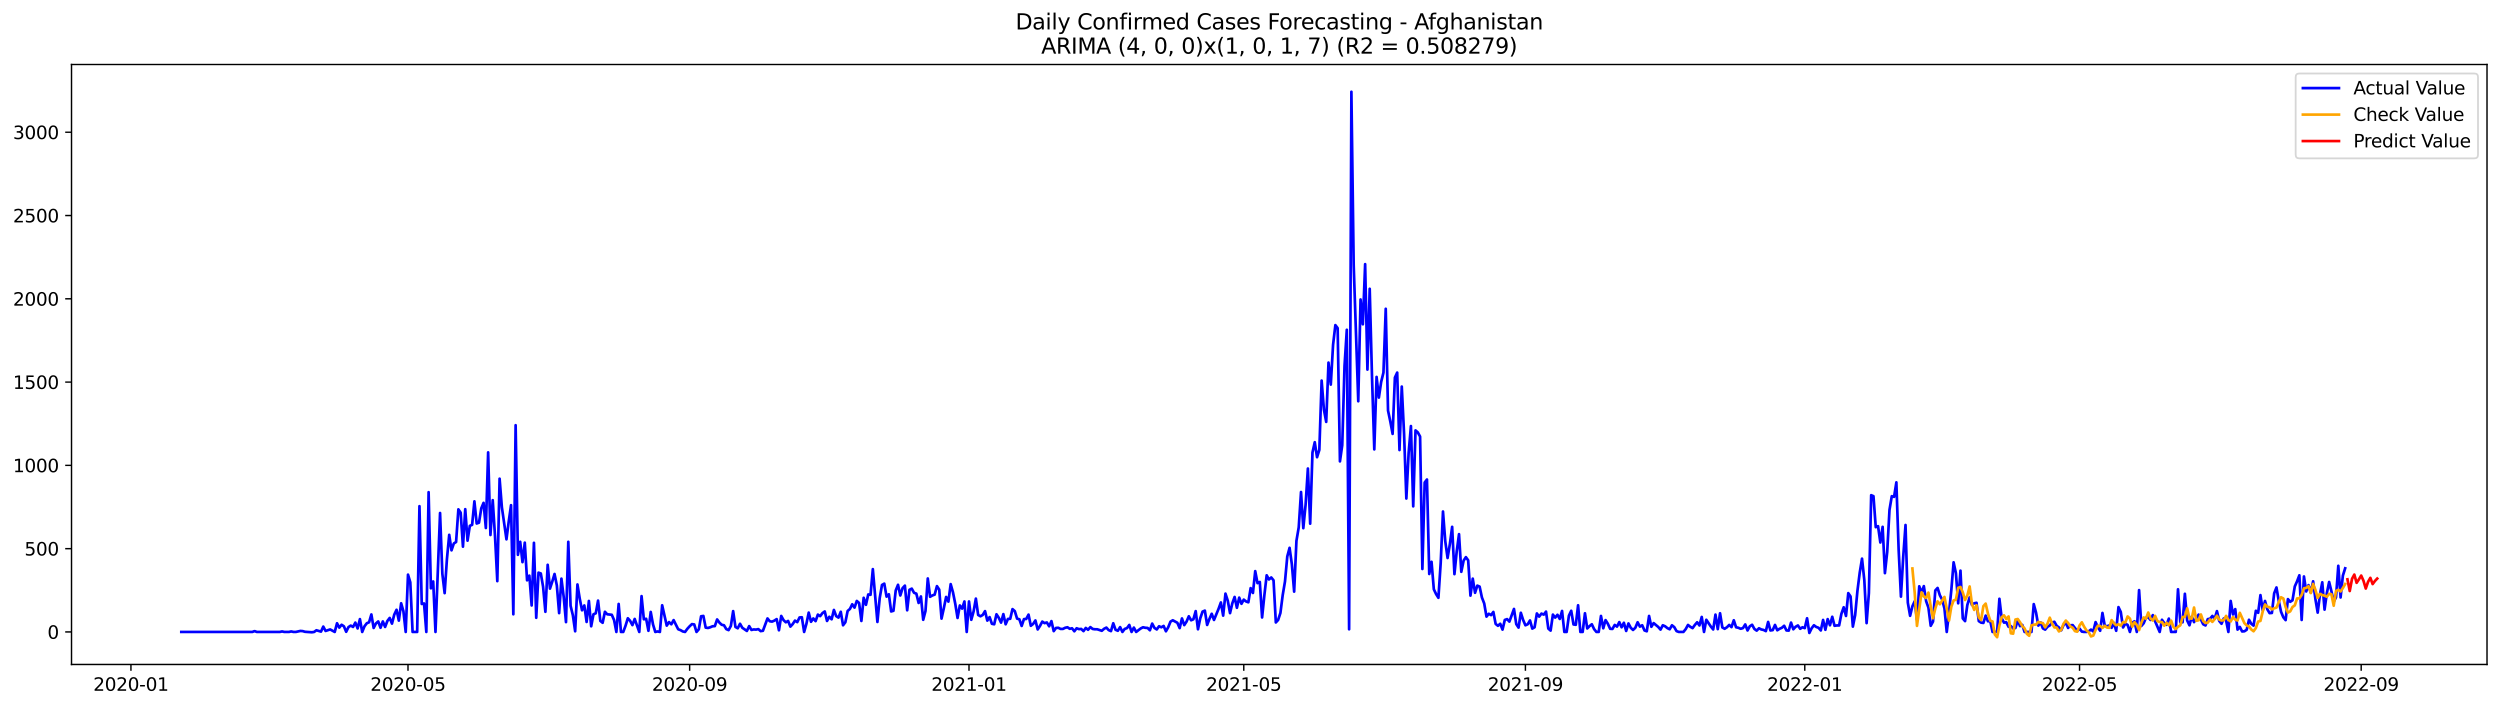 <?xml version="1.0" encoding="utf-8" standalone="no"?>
<!DOCTYPE svg PUBLIC "-//W3C//DTD SVG 1.1//EN"
  "http://www.w3.org/Graphics/SVG/1.1/DTD/svg11.dtd">
<svg xmlns:xlink="http://www.w3.org/1999/xlink" width="1386.05pt" height="392.274pt" viewBox="0 0 1386.05 392.274" xmlns="http://www.w3.org/2000/svg" version="1.1">
 <defs>
  <style type="text/css">*{stroke-linejoin: round; stroke-linecap: butt}</style>
 </defs>
 <g id="figure_1">
  <g id="patch_1">
   <path d="M 0 392.274 
L 1386.05 392.274 
L 1386.05 0 
L 0 0 
z
" style="fill: #ffffff"/>
  </g>
  <g id="axes_1">
   <g id="patch_2">
    <path d="M 39.65 368.396 
L 1378.85 368.396 
L 1378.85 35.755 
L 39.65 35.755 
z
" style="fill: #ffffff"/>
   </g>
   <g id="matplotlib.axis_1">
    <g id="xtick_1">
     <g id="line2d_1">
      <defs>
       <path id="m67841b2938" d="M 0 0 
L 0 3.5 
" style="stroke: #000000; stroke-width: 0.8"/>
      </defs>
      <g>
       <use xlink:href="#m67841b2938" x="72.594" y="368.396" style="stroke: #000000; stroke-width: 0.8"/>
      </g>
     </g>
     <g id="text_1">
      <!-- 2020-01 -->
      <g transform="translate(51.702 382.994)scale(0.1 -0.1)">
       <defs>
        <path id="DejaVuSans-32" d="M 1228 531 
L 3431 531 
L 3431 0 
L 469 0 
L 469 531 
Q 828 903 1448 1529 
Q 2069 2156 2228 2338 
Q 2531 2678 2651 2914 
Q 2772 3150 2772 3378 
Q 2772 3750 2511 3984 
Q 2250 4219 1831 4219 
Q 1534 4219 1204 4116 
Q 875 4013 500 3803 
L 500 4441 
Q 881 4594 1212 4672 
Q 1544 4750 1819 4750 
Q 2544 4750 2975 4387 
Q 3406 4025 3406 3419 
Q 3406 3131 3298 2873 
Q 3191 2616 2906 2266 
Q 2828 2175 2409 1742 
Q 1991 1309 1228 531 
z
" transform="scale(0.016)"/>
        <path id="DejaVuSans-30" d="M 2034 4250 
Q 1547 4250 1301 3770 
Q 1056 3291 1056 2328 
Q 1056 1369 1301 889 
Q 1547 409 2034 409 
Q 2525 409 2770 889 
Q 3016 1369 3016 2328 
Q 3016 3291 2770 3770 
Q 2525 4250 2034 4250 
z
M 2034 4750 
Q 2819 4750 3233 4129 
Q 3647 3509 3647 2328 
Q 3647 1150 3233 529 
Q 2819 -91 2034 -91 
Q 1250 -91 836 529 
Q 422 1150 422 2328 
Q 422 3509 836 4129 
Q 1250 4750 2034 4750 
z
" transform="scale(0.016)"/>
        <path id="DejaVuSans-2d" d="M 313 2009 
L 1997 2009 
L 1997 1497 
L 313 1497 
L 313 2009 
z
" transform="scale(0.016)"/>
        <path id="DejaVuSans-31" d="M 794 531 
L 1825 531 
L 1825 4091 
L 703 3866 
L 703 4441 
L 1819 4666 
L 2450 4666 
L 2450 531 
L 3481 531 
L 3481 0 
L 794 0 
L 794 531 
z
" transform="scale(0.016)"/>
       </defs>
       <use xlink:href="#DejaVuSans-32"/>
       <use xlink:href="#DejaVuSans-30" x="63.623"/>
       <use xlink:href="#DejaVuSans-32" x="127.246"/>
       <use xlink:href="#DejaVuSans-30" x="190.869"/>
       <use xlink:href="#DejaVuSans-2d" x="254.492"/>
       <use xlink:href="#DejaVuSans-30" x="290.576"/>
       <use xlink:href="#DejaVuSans-31" x="354.199"/>
      </g>
     </g>
    </g>
    <g id="xtick_2">
     <g id="line2d_2">
      <g>
       <use xlink:href="#m67841b2938" x="226.204" y="368.396" style="stroke: #000000; stroke-width: 0.8"/>
      </g>
     </g>
     <g id="text_2">
      <!-- 2020-05 -->
      <g transform="translate(205.312 382.994)scale(0.1 -0.1)">
       <defs>
        <path id="DejaVuSans-35" d="M 691 4666 
L 3169 4666 
L 3169 4134 
L 1269 4134 
L 1269 2991 
Q 1406 3038 1543 3061 
Q 1681 3084 1819 3084 
Q 2600 3084 3056 2656 
Q 3513 2228 3513 1497 
Q 3513 744 3044 326 
Q 2575 -91 1722 -91 
Q 1428 -91 1123 -41 
Q 819 9 494 109 
L 494 744 
Q 775 591 1075 516 
Q 1375 441 1709 441 
Q 2250 441 2565 725 
Q 2881 1009 2881 1497 
Q 2881 1984 2565 2268 
Q 2250 2553 1709 2553 
Q 1456 2553 1204 2497 
Q 953 2441 691 2322 
L 691 4666 
z
" transform="scale(0.016)"/>
       </defs>
       <use xlink:href="#DejaVuSans-32"/>
       <use xlink:href="#DejaVuSans-30" x="63.623"/>
       <use xlink:href="#DejaVuSans-32" x="127.246"/>
       <use xlink:href="#DejaVuSans-30" x="190.869"/>
       <use xlink:href="#DejaVuSans-2d" x="254.492"/>
       <use xlink:href="#DejaVuSans-30" x="290.576"/>
       <use xlink:href="#DejaVuSans-35" x="354.199"/>
      </g>
     </g>
    </g>
    <g id="xtick_3">
     <g id="line2d_3">
      <g>
       <use xlink:href="#m67841b2938" x="382.353" y="368.396" style="stroke: #000000; stroke-width: 0.8"/>
      </g>
     </g>
     <g id="text_3">
      <!-- 2020-09 -->
      <g transform="translate(361.461 382.994)scale(0.1 -0.1)">
       <defs>
        <path id="DejaVuSans-39" d="M 703 97 
L 703 672 
Q 941 559 1184 500 
Q 1428 441 1663 441 
Q 2288 441 2617 861 
Q 2947 1281 2994 2138 
Q 2813 1869 2534 1725 
Q 2256 1581 1919 1581 
Q 1219 1581 811 2004 
Q 403 2428 403 3163 
Q 403 3881 828 4315 
Q 1253 4750 1959 4750 
Q 2769 4750 3195 4129 
Q 3622 3509 3622 2328 
Q 3622 1225 3098 567 
Q 2575 -91 1691 -91 
Q 1453 -91 1209 -44 
Q 966 3 703 97 
z
M 1959 2075 
Q 2384 2075 2632 2365 
Q 2881 2656 2881 3163 
Q 2881 3666 2632 3958 
Q 2384 4250 1959 4250 
Q 1534 4250 1286 3958 
Q 1038 3666 1038 3163 
Q 1038 2656 1286 2365 
Q 1534 2075 1959 2075 
z
" transform="scale(0.016)"/>
       </defs>
       <use xlink:href="#DejaVuSans-32"/>
       <use xlink:href="#DejaVuSans-30" x="63.623"/>
       <use xlink:href="#DejaVuSans-32" x="127.246"/>
       <use xlink:href="#DejaVuSans-30" x="190.869"/>
       <use xlink:href="#DejaVuSans-2d" x="254.492"/>
       <use xlink:href="#DejaVuSans-30" x="290.576"/>
       <use xlink:href="#DejaVuSans-39" x="354.199"/>
      </g>
     </g>
    </g>
    <g id="xtick_4">
     <g id="line2d_4">
      <g>
       <use xlink:href="#m67841b2938" x="537.232" y="368.396" style="stroke: #000000; stroke-width: 0.8"/>
      </g>
     </g>
     <g id="text_4">
      <!-- 2021-01 -->
      <g transform="translate(516.341 382.994)scale(0.1 -0.1)">
       <use xlink:href="#DejaVuSans-32"/>
       <use xlink:href="#DejaVuSans-30" x="63.623"/>
       <use xlink:href="#DejaVuSans-32" x="127.246"/>
       <use xlink:href="#DejaVuSans-31" x="190.869"/>
       <use xlink:href="#DejaVuSans-2d" x="254.492"/>
       <use xlink:href="#DejaVuSans-30" x="290.576"/>
       <use xlink:href="#DejaVuSans-31" x="354.199"/>
      </g>
     </g>
    </g>
    <g id="xtick_5">
     <g id="line2d_5">
      <g>
       <use xlink:href="#m67841b2938" x="689.573" y="368.396" style="stroke: #000000; stroke-width: 0.8"/>
      </g>
     </g>
     <g id="text_5">
      <!-- 2021-05 -->
      <g transform="translate(668.681 382.994)scale(0.1 -0.1)">
       <use xlink:href="#DejaVuSans-32"/>
       <use xlink:href="#DejaVuSans-30" x="63.623"/>
       <use xlink:href="#DejaVuSans-32" x="127.246"/>
       <use xlink:href="#DejaVuSans-31" x="190.869"/>
       <use xlink:href="#DejaVuSans-2d" x="254.492"/>
       <use xlink:href="#DejaVuSans-30" x="290.576"/>
       <use xlink:href="#DejaVuSans-35" x="354.199"/>
      </g>
     </g>
    </g>
    <g id="xtick_6">
     <g id="line2d_6">
      <g>
       <use xlink:href="#m67841b2938" x="845.722" y="368.396" style="stroke: #000000; stroke-width: 0.8"/>
      </g>
     </g>
     <g id="text_6">
      <!-- 2021-09 -->
      <g transform="translate(824.83 382.994)scale(0.1 -0.1)">
       <use xlink:href="#DejaVuSans-32"/>
       <use xlink:href="#DejaVuSans-30" x="63.623"/>
       <use xlink:href="#DejaVuSans-32" x="127.246"/>
       <use xlink:href="#DejaVuSans-31" x="190.869"/>
       <use xlink:href="#DejaVuSans-2d" x="254.492"/>
       <use xlink:href="#DejaVuSans-30" x="290.576"/>
       <use xlink:href="#DejaVuSans-39" x="354.199"/>
      </g>
     </g>
    </g>
    <g id="xtick_7">
     <g id="line2d_7">
      <g>
       <use xlink:href="#m67841b2938" x="1000.601" y="368.396" style="stroke: #000000; stroke-width: 0.8"/>
      </g>
     </g>
     <g id="text_7">
      <!-- 2022-01 -->
      <g transform="translate(979.71 382.994)scale(0.1 -0.1)">
       <use xlink:href="#DejaVuSans-32"/>
       <use xlink:href="#DejaVuSans-30" x="63.623"/>
       <use xlink:href="#DejaVuSans-32" x="127.246"/>
       <use xlink:href="#DejaVuSans-32" x="190.869"/>
       <use xlink:href="#DejaVuSans-2d" x="254.492"/>
       <use xlink:href="#DejaVuSans-30" x="290.576"/>
       <use xlink:href="#DejaVuSans-31" x="354.199"/>
      </g>
     </g>
    </g>
    <g id="xtick_8">
     <g id="line2d_8">
      <g>
       <use xlink:href="#m67841b2938" x="1152.942" y="368.396" style="stroke: #000000; stroke-width: 0.8"/>
      </g>
     </g>
     <g id="text_8">
      <!-- 2022-05 -->
      <g transform="translate(1132.05 382.994)scale(0.1 -0.1)">
       <use xlink:href="#DejaVuSans-32"/>
       <use xlink:href="#DejaVuSans-30" x="63.623"/>
       <use xlink:href="#DejaVuSans-32" x="127.246"/>
       <use xlink:href="#DejaVuSans-32" x="190.869"/>
       <use xlink:href="#DejaVuSans-2d" x="254.492"/>
       <use xlink:href="#DejaVuSans-30" x="290.576"/>
       <use xlink:href="#DejaVuSans-35" x="354.199"/>
      </g>
     </g>
    </g>
    <g id="xtick_9">
     <g id="line2d_9">
      <g>
       <use xlink:href="#m67841b2938" x="1309.091" y="368.396" style="stroke: #000000; stroke-width: 0.8"/>
      </g>
     </g>
     <g id="text_9">
      <!-- 2022-09 -->
      <g transform="translate(1288.199 382.994)scale(0.1 -0.1)">
       <use xlink:href="#DejaVuSans-32"/>
       <use xlink:href="#DejaVuSans-30" x="63.623"/>
       <use xlink:href="#DejaVuSans-32" x="127.246"/>
       <use xlink:href="#DejaVuSans-32" x="190.869"/>
       <use xlink:href="#DejaVuSans-2d" x="254.492"/>
       <use xlink:href="#DejaVuSans-30" x="290.576"/>
       <use xlink:href="#DejaVuSans-39" x="354.199"/>
      </g>
     </g>
    </g>
   </g>
   <g id="matplotlib.axis_2">
    <g id="ytick_1">
     <g id="line2d_10">
      <defs>
       <path id="mfcda3df8bf" d="M 0 0 
L -3.5 0 
" style="stroke: #000000; stroke-width: 0.8"/>
      </defs>
      <g>
       <use xlink:href="#mfcda3df8bf" x="39.65" y="350.36" style="stroke: #000000; stroke-width: 0.8"/>
      </g>
     </g>
     <g id="text_10">
      <!-- 0 -->
      <g transform="translate(26.288 354.16)scale(0.1 -0.1)">
       <use xlink:href="#DejaVuSans-30"/>
      </g>
     </g>
    </g>
    <g id="ytick_2">
     <g id="line2d_11">
      <g>
       <use xlink:href="#mfcda3df8bf" x="39.65" y="304.186" style="stroke: #000000; stroke-width: 0.8"/>
      </g>
     </g>
     <g id="text_11">
      <!-- 500 -->
      <g transform="translate(13.562 307.986)scale(0.1 -0.1)">
       <use xlink:href="#DejaVuSans-35"/>
       <use xlink:href="#DejaVuSans-30" x="63.623"/>
       <use xlink:href="#DejaVuSans-30" x="127.246"/>
      </g>
     </g>
    </g>
    <g id="ytick_3">
     <g id="line2d_12">
      <g>
       <use xlink:href="#mfcda3df8bf" x="39.65" y="258.012" style="stroke: #000000; stroke-width: 0.8"/>
      </g>
     </g>
     <g id="text_12">
      <!-- 1000 -->
      <g transform="translate(7.2 261.812)scale(0.1 -0.1)">
       <use xlink:href="#DejaVuSans-31"/>
       <use xlink:href="#DejaVuSans-30" x="63.623"/>
       <use xlink:href="#DejaVuSans-30" x="127.246"/>
       <use xlink:href="#DejaVuSans-30" x="190.869"/>
      </g>
     </g>
    </g>
    <g id="ytick_4">
     <g id="line2d_13">
      <g>
       <use xlink:href="#mfcda3df8bf" x="39.65" y="211.838" style="stroke: #000000; stroke-width: 0.8"/>
      </g>
     </g>
     <g id="text_13">
      <!-- 1500 -->
      <g transform="translate(7.2 215.637)scale(0.1 -0.1)">
       <use xlink:href="#DejaVuSans-31"/>
       <use xlink:href="#DejaVuSans-35" x="63.623"/>
       <use xlink:href="#DejaVuSans-30" x="127.246"/>
       <use xlink:href="#DejaVuSans-30" x="190.869"/>
      </g>
     </g>
    </g>
    <g id="ytick_5">
     <g id="line2d_14">
      <g>
       <use xlink:href="#mfcda3df8bf" x="39.65" y="165.664" style="stroke: #000000; stroke-width: 0.8"/>
      </g>
     </g>
     <g id="text_14">
      <!-- 2000 -->
      <g transform="translate(7.2 169.463)scale(0.1 -0.1)">
       <use xlink:href="#DejaVuSans-32"/>
       <use xlink:href="#DejaVuSans-30" x="63.623"/>
       <use xlink:href="#DejaVuSans-30" x="127.246"/>
       <use xlink:href="#DejaVuSans-30" x="190.869"/>
      </g>
     </g>
    </g>
    <g id="ytick_6">
     <g id="line2d_15">
      <g>
       <use xlink:href="#mfcda3df8bf" x="39.65" y="119.49" style="stroke: #000000; stroke-width: 0.8"/>
      </g>
     </g>
     <g id="text_15">
      <!-- 2500 -->
      <g transform="translate(7.2 123.289)scale(0.1 -0.1)">
       <use xlink:href="#DejaVuSans-32"/>
       <use xlink:href="#DejaVuSans-35" x="63.623"/>
       <use xlink:href="#DejaVuSans-30" x="127.246"/>
       <use xlink:href="#DejaVuSans-30" x="190.869"/>
      </g>
     </g>
    </g>
    <g id="ytick_7">
     <g id="line2d_16">
      <g>
       <use xlink:href="#mfcda3df8bf" x="39.65" y="73.316" style="stroke: #000000; stroke-width: 0.8"/>
      </g>
     </g>
     <g id="text_16">
      <!-- 3000 -->
      <g transform="translate(7.2 77.115)scale(0.1 -0.1)">
       <defs>
        <path id="DejaVuSans-33" d="M 2597 2516 
Q 3050 2419 3304 2112 
Q 3559 1806 3559 1356 
Q 3559 666 3084 287 
Q 2609 -91 1734 -91 
Q 1441 -91 1130 -33 
Q 819 25 488 141 
L 488 750 
Q 750 597 1062 519 
Q 1375 441 1716 441 
Q 2309 441 2620 675 
Q 2931 909 2931 1356 
Q 2931 1769 2642 2001 
Q 2353 2234 1838 2234 
L 1294 2234 
L 1294 2753 
L 1863 2753 
Q 2328 2753 2575 2939 
Q 2822 3125 2822 3475 
Q 2822 3834 2567 4026 
Q 2313 4219 1838 4219 
Q 1578 4219 1281 4162 
Q 984 4106 628 3988 
L 628 4550 
Q 988 4650 1302 4700 
Q 1616 4750 1894 4750 
Q 2613 4750 3031 4423 
Q 3450 4097 3450 3541 
Q 3450 3153 3228 2886 
Q 3006 2619 2597 2516 
z
" transform="scale(0.016)"/>
       </defs>
       <use xlink:href="#DejaVuSans-33"/>
       <use xlink:href="#DejaVuSans-30" x="63.623"/>
       <use xlink:href="#DejaVuSans-30" x="127.246"/>
       <use xlink:href="#DejaVuSans-30" x="190.869"/>
      </g>
     </g>
    </g>
   </g>
   <g id="line2d_17">
    <path d="M 100.523 350.36 
L 139.877 350.36 
L 141.147 349.899 
L 142.416 350.36 
L 155.111 350.36 
L 156.381 350.083 
L 157.65 350.36 
L 160.189 350.36 
L 161.459 350.083 
L 162.728 350.36 
L 163.998 350.36 
L 166.537 349.806 
L 167.806 349.899 
L 169.076 350.268 
L 172.884 350.545 
L 174.154 350.36 
L 175.423 349.437 
L 177.962 350.176 
L 179.232 347.405 
L 180.501 349.806 
L 183.041 348.975 
L 185.58 350.36 
L 186.849 345.558 
L 188.119 347.959 
L 189.388 346.389 
L 190.658 347.221 
L 191.927 350.268 
L 193.197 347.682 
L 194.466 346.851 
L 195.736 347.59 
L 197.005 345.189 
L 198.275 348.421 
L 199.544 343.25 
L 200.814 350.36 
L 202.083 347.221 
L 203.353 345.558 
L 204.622 345.004 
L 205.892 340.664 
L 207.161 348.144 
L 208.431 345.651 
L 209.7 344.542 
L 210.97 348.052 
L 212.239 344.542 
L 213.509 347.59 
L 214.778 344.265 
L 216.048 342.603 
L 217.317 345.743 
L 218.587 340.756 
L 219.856 338.078 
L 221.126 344.081 
L 222.395 334.477 
L 223.665 338.909 
L 224.934 350.36 
L 226.204 318.593 
L 227.473 322.841 
L 228.743 350.36 
L 231.282 350.36 
L 232.551 280.638 
L 233.821 334.846 
L 235.09 334.569 
L 236.36 350.36 
L 237.629 272.88 
L 238.899 326.165 
L 240.168 322.379 
L 241.438 350.36 
L 243.977 284.424 
L 245.246 318.131 
L 246.516 328.843 
L 247.785 310.004 
L 249.055 296.521 
L 250.324 305.11 
L 251.594 301.324 
L 252.863 300.492 
L 254.133 282.392 
L 255.402 284.239 
L 256.672 303.078 
L 257.941 282.3 
L 259.211 299.754 
L 260.48 291.535 
L 261.75 290.981 
L 263.019 277.959 
L 264.289 290.242 
L 265.558 289.78 
L 266.828 281.838 
L 268.097 278.791 
L 269.367 292.735 
L 270.636 250.809 
L 271.906 296.614 
L 273.175 277.313 
L 274.445 297.26 
L 275.714 322.194 
L 276.984 265.4 
L 278.253 281.284 
L 280.792 299.015 
L 282.062 289.041 
L 283.331 280.083 
L 284.601 340.571 
L 285.87 235.756 
L 287.14 307.603 
L 288.409 300.4 
L 289.679 311.667 
L 290.948 300.862 
L 292.218 321.732 
L 293.487 319.147 
L 294.757 335.677 
L 296.026 300.954 
L 297.296 342.511 
L 298.565 317.484 
L 299.835 317.946 
L 301.104 325.334 
L 302.374 339.186 
L 303.643 313.144 
L 304.913 326.35 
L 306.182 322.471 
L 307.452 318.223 
L 308.721 324.595 
L 309.991 339.925 
L 311.26 320.809 
L 312.53 330.967 
L 313.799 344.912 
L 315.069 300.4 
L 316.338 335.862 
L 317.608 341.126 
L 318.877 349.991 
L 320.147 324.041 
L 321.416 331.891 
L 322.686 338.355 
L 323.955 335.677 
L 325.225 344.82 
L 326.494 333.184 
L 327.764 347.221 
L 329.033 340.571 
L 330.303 340.017 
L 331.572 332.999 
L 332.842 344.265 
L 334.112 345.281 
L 335.381 339.186 
L 336.651 340.571 
L 339.19 340.849 
L 340.459 343.804 
L 341.729 350.36 
L 342.998 334.846 
L 344.268 350.36 
L 345.537 350.36 
L 346.807 346.944 
L 348.076 342.788 
L 349.346 344.173 
L 350.615 346.574 
L 351.885 343.157 
L 354.424 350.36 
L 355.693 330.506 
L 356.963 343.342 
L 358.232 343.065 
L 359.502 349.714 
L 360.771 339.279 
L 362.041 346.205 
L 363.31 350.36 
L 364.58 350.083 
L 365.849 350.36 
L 367.119 335.585 
L 369.658 346.851 
L 370.927 344.912 
L 372.197 346.112 
L 373.466 343.804 
L 376.005 348.883 
L 377.275 349.345 
L 378.544 350.083 
L 379.814 350.36 
L 381.083 348.606 
L 382.353 347.221 
L 383.622 346.02 
L 384.892 346.205 
L 386.161 350.36 
L 387.431 348.883 
L 388.7 341.68 
L 389.97 341.495 
L 391.239 347.959 
L 392.509 348.144 
L 393.778 347.775 
L 395.048 347.221 
L 396.317 347.128 
L 397.587 343.434 
L 398.856 345.189 
L 400.126 346.389 
L 401.395 346.666 
L 402.665 348.79 
L 403.934 349.345 
L 405.204 347.036 
L 406.473 338.817 
L 407.743 347.59 
L 409.012 348.329 
L 410.282 345.835 
L 411.551 348.052 
L 414.09 349.806 
L 415.36 347.128 
L 416.629 349.252 
L 417.899 348.975 
L 419.168 349.068 
L 420.438 348.79 
L 421.707 349.899 
L 422.977 349.714 
L 425.516 342.88 
L 426.785 344.45 
L 428.055 344.635 
L 429.324 344.081 
L 430.594 343.25 
L 431.863 349.437 
L 433.133 341.495 
L 434.402 343.804 
L 435.672 345.004 
L 436.941 344.265 
L 438.211 347.405 
L 439.48 346.02 
L 440.75 344.081 
L 442.019 344.912 
L 443.289 342.326 
L 444.558 342.234 
L 445.828 350.36 
L 447.097 345.835 
L 448.367 339.648 
L 449.636 344.727 
L 450.906 342.88 
L 452.175 344.358 
L 453.445 340.756 
L 454.714 341.587 
L 455.984 339.925 
L 457.253 339.002 
L 458.523 344.265 
L 459.792 341.957 
L 461.062 343.342 
L 462.331 338.17 
L 463.601 341.587 
L 464.87 342.418 
L 466.14 339.186 
L 467.409 346.666 
L 468.679 345.004 
L 469.948 338.725 
L 471.218 337.616 
L 472.487 335.031 
L 473.757 336.878 
L 475.026 333.184 
L 476.296 334.292 
L 477.565 344.265 
L 478.835 331.429 
L 480.104 335.308 
L 481.374 329.582 
L 482.643 329.767 
L 483.913 315.545 
L 486.452 344.82 
L 487.722 331.614 
L 488.991 324.318 
L 490.261 323.579 
L 491.53 330.783 
L 492.8 329.49 
L 494.069 339.002 
L 495.339 338.632 
L 496.608 327.366 
L 497.878 324.226 
L 499.147 330.136 
L 500.417 326.073 
L 501.686 324.688 
L 502.956 338.355 
L 504.225 326.996 
L 505.495 326.35 
L 506.764 328.659 
L 508.034 329.12 
L 509.303 334.292 
L 510.573 330.69 
L 511.842 343.619 
L 513.112 338.725 
L 514.381 320.717 
L 515.651 330.875 
L 516.92 330.136 
L 518.19 329.674 
L 519.459 324.965 
L 520.729 326.904 
L 521.998 342.973 
L 523.268 337.247 
L 524.537 330.967 
L 525.807 333.553 
L 527.076 323.856 
L 528.346 328.382 
L 529.615 334.754 
L 530.885 342.603 
L 532.154 335.677 
L 533.424 337.432 
L 534.693 333.461 
L 535.963 350.36 
L 537.232 333.461 
L 538.502 343.619 
L 539.771 339.002 
L 541.041 331.891 
L 542.31 340.941 
L 543.58 341.68 
L 544.849 340.941 
L 546.119 338.817 
L 547.388 344.081 
L 548.658 342.141 
L 549.927 345.835 
L 551.197 346.112 
L 552.466 340.571 
L 553.736 342.511 
L 555.005 345.189 
L 556.275 340.479 
L 557.544 346.112 
L 558.814 343.157 
L 560.083 343.065 
L 561.353 337.709 
L 562.622 338.817 
L 563.892 342.973 
L 565.161 343.342 
L 566.431 347.036 
L 567.7 343.25 
L 568.97 343.157 
L 570.239 340.756 
L 571.509 346.944 
L 572.778 345.928 
L 574.048 343.988 
L 575.317 348.975 
L 576.587 347.036 
L 577.856 344.635 
L 579.126 345.466 
L 580.395 345.097 
L 581.665 347.221 
L 582.934 344.358 
L 584.204 349.899 
L 585.473 348.144 
L 586.743 348.052 
L 588.012 348.698 
L 589.282 348.698 
L 590.551 348.052 
L 591.821 347.775 
L 593.09 348.606 
L 594.36 348.329 
L 595.629 349.991 
L 596.899 348.329 
L 598.168 348.79 
L 599.438 348.698 
L 600.707 349.899 
L 601.977 348.144 
L 603.246 349.16 
L 604.516 347.682 
L 605.785 348.698 
L 607.055 348.883 
L 608.324 348.883 
L 610.863 349.714 
L 612.133 348.606 
L 613.402 347.959 
L 614.672 349.345 
L 615.941 349.899 
L 617.211 345.558 
L 618.48 349.16 
L 619.75 349.714 
L 621.019 347.682 
L 622.289 350.36 
L 623.558 348.698 
L 624.828 348.236 
L 626.097 346.482 
L 627.367 350.36 
L 628.636 347.959 
L 629.906 350.36 
L 632.445 348.421 
L 633.714 347.775 
L 634.984 348.052 
L 636.254 348.144 
L 637.523 349.437 
L 638.793 345.743 
L 640.062 348.144 
L 641.332 348.975 
L 642.601 347.221 
L 643.871 347.775 
L 645.14 347.036 
L 646.41 349.991 
L 647.679 347.775 
L 648.949 344.635 
L 650.218 343.896 
L 652.757 345.281 
L 654.027 348.236 
L 655.296 342.88 
L 656.566 346.574 
L 657.835 344.635 
L 659.105 341.68 
L 660.374 343.896 
L 661.644 343.342 
L 662.913 338.817 
L 664.183 348.883 
L 665.452 342.788 
L 666.722 339.094 
L 667.991 338.54 
L 669.261 346.482 
L 670.53 343.157 
L 671.8 340.294 
L 673.069 343.711 
L 675.608 337.524 
L 676.878 334.015 
L 678.147 341.31 
L 679.417 329.12 
L 680.686 332.999 
L 681.956 339.925 
L 683.225 334.477 
L 684.495 330.967 
L 685.764 336.97 
L 687.034 331.337 
L 688.303 334.754 
L 689.573 332.445 
L 690.842 333.461 
L 692.112 333.922 
L 693.381 326.073 
L 694.651 328.751 
L 695.92 316.653 
L 697.19 323.302 
L 698.459 322.656 
L 699.729 342.326 
L 700.998 329.951 
L 702.268 318.962 
L 703.537 321.271 
L 704.807 320.163 
L 706.076 321.732 
L 707.346 345.097 
L 708.615 343.711 
L 709.885 339.833 
L 711.154 329.951 
L 712.424 322.379 
L 713.693 308.527 
L 714.963 303.725 
L 716.232 312.867 
L 717.502 328.012 
L 718.771 299.846 
L 720.041 292.366 
L 721.31 272.788 
L 722.58 292.828 
L 723.849 279.806 
L 725.119 259.767 
L 726.388 290.334 
L 727.658 250.901 
L 728.927 245.176 
L 730.197 253.487 
L 731.466 249.424 
L 732.736 211.007 
L 734.005 227.076 
L 735.275 233.909 
L 736.544 201.034 
L 737.814 213.223 
L 739.083 191.152 
L 740.353 180.255 
L 741.622 181.917 
L 742.892 255.796 
L 744.161 246.838 
L 745.431 202.88 
L 746.7 182.841 
L 747.97 348.883 
L 749.239 50.876 
L 750.509 146.918 
L 753.048 222.458 
L 754.317 166.034 
L 755.587 179.793 
L 756.856 146.456 
L 758.126 204.912 
L 759.395 160.123 
L 760.665 208.883 
L 761.934 249.147 
L 763.204 208.975 
L 764.473 220.427 
L 765.743 211.746 
L 767.012 206.574 
L 768.282 171.205 
L 769.551 227.63 
L 770.821 233.725 
L 772.09 240.558 
L 773.36 209.345 
L 774.629 206.574 
L 775.899 249.516 
L 777.168 214.332 
L 778.438 240.374 
L 779.707 276.39 
L 780.977 251.086 
L 782.246 236.218 
L 783.516 280.73 
L 784.786 238.619 
L 786.055 239.727 
L 787.325 242.036 
L 788.594 315.453 
L 789.864 267.524 
L 791.133 265.862 
L 792.403 318.223 
L 793.672 311.482 
L 794.942 326.719 
L 796.211 329.397 
L 797.481 331.429 
L 798.75 312.128 
L 800.02 283.593 
L 801.289 300.123 
L 802.559 309.358 
L 803.828 301.693 
L 805.098 292.089 
L 806.367 318.316 
L 807.637 305.664 
L 808.906 296.152 
L 810.176 317.023 
L 811.445 310.835 
L 812.715 308.896 
L 813.984 310.651 
L 815.254 330.229 
L 816.523 320.809 
L 817.793 328.659 
L 819.062 324.688 
L 820.332 325.242 
L 821.601 331.244 
L 822.871 334.569 
L 824.14 341.864 
L 825.41 340.294 
L 826.679 341.033 
L 827.949 339.279 
L 829.218 345.928 
L 830.488 346.944 
L 831.757 345.835 
L 833.027 349.068 
L 834.296 343.711 
L 835.566 343.25 
L 836.835 344.635 
L 839.374 337.616 
L 840.644 346.02 
L 841.913 347.959 
L 843.183 339.74 
L 844.452 343.711 
L 845.722 346.666 
L 846.991 346.112 
L 848.261 343.988 
L 849.53 348.513 
L 850.8 347.775 
L 852.069 340.11 
L 853.339 341.864 
L 854.608 340.202 
L 855.878 340.756 
L 857.147 339.094 
L 858.417 348.513 
L 859.686 349.622 
L 860.956 340.756 
L 862.225 342.418 
L 863.495 340.849 
L 864.764 343.157 
L 866.034 338.725 
L 867.303 350.36 
L 868.573 350.36 
L 869.842 341.31 
L 871.112 338.632 
L 872.381 346.205 
L 873.651 346.389 
L 874.92 335.585 
L 876.19 350.36 
L 877.459 350.36 
L 878.729 340.017 
L 879.998 348.421 
L 881.268 347.128 
L 882.537 346.112 
L 883.807 348.79 
L 885.076 350.36 
L 886.346 350.36 
L 887.615 341.495 
L 888.885 348.329 
L 890.154 343.804 
L 891.424 345.835 
L 892.693 348.606 
L 893.963 348.698 
L 895.232 346.482 
L 896.502 347.405 
L 897.771 344.912 
L 899.041 347.775 
L 900.31 345.281 
L 901.58 349.806 
L 902.849 345.651 
L 904.119 348.052 
L 905.388 349.252 
L 906.658 348.052 
L 907.927 345.004 
L 909.197 347.405 
L 910.466 346.666 
L 911.736 349.529 
L 913.005 349.991 
L 914.275 341.495 
L 915.544 347.498 
L 916.814 345.466 
L 919.353 347.59 
L 920.622 349.068 
L 921.892 346.666 
L 923.161 347.221 
L 924.431 348.236 
L 925.7 348.883 
L 926.97 346.666 
L 928.239 347.682 
L 929.509 349.899 
L 930.778 350.36 
L 933.317 350.36 
L 934.587 348.79 
L 935.857 346.482 
L 937.126 347.498 
L 938.396 348.236 
L 939.665 346.482 
L 940.935 345.004 
L 942.204 346.759 
L 943.474 342.049 
L 944.743 350.36 
L 946.013 343.619 
L 948.552 347.405 
L 949.821 348.975 
L 951.091 340.756 
L 952.36 348.79 
L 953.63 340.017 
L 954.899 347.867 
L 956.169 348.606 
L 957.438 347.775 
L 958.708 346.482 
L 959.977 347.682 
L 961.247 343.896 
L 962.516 347.775 
L 963.786 348.052 
L 965.055 348.606 
L 966.325 348.236 
L 967.594 346.205 
L 968.864 349.529 
L 970.133 347.221 
L 971.403 346.389 
L 972.672 348.698 
L 973.942 349.622 
L 975.211 348.329 
L 976.481 348.975 
L 977.75 349.252 
L 979.02 349.899 
L 980.289 344.82 
L 981.559 349.529 
L 982.828 349.345 
L 984.098 346.482 
L 985.367 349.437 
L 986.637 348.606 
L 987.906 348.052 
L 989.176 346.944 
L 990.445 349.529 
L 991.715 349.622 
L 992.984 345.189 
L 994.254 348.883 
L 995.523 347.498 
L 996.793 346.759 
L 998.062 348.606 
L 999.332 347.775 
L 1000.601 348.236 
L 1001.871 342.788 
L 1003.14 350.914 
L 1004.41 348.329 
L 1005.679 346.666 
L 1006.949 347.59 
L 1008.218 348.052 
L 1009.488 349.529 
L 1010.757 343.711 
L 1012.027 349.16 
L 1013.296 343.25 
L 1014.566 346.666 
L 1015.835 341.957 
L 1017.105 346.944 
L 1018.374 346.759 
L 1019.644 346.759 
L 1020.913 340.294 
L 1022.183 336.693 
L 1023.452 341.495 
L 1024.722 328.843 
L 1025.991 330.69 
L 1027.261 347.405 
L 1028.53 341.033 
L 1029.8 327.55 
L 1031.069 317.484 
L 1032.339 309.727 
L 1033.608 321.548 
L 1034.878 345.466 
L 1036.147 328.843 
L 1037.417 274.543 
L 1038.686 275.097 
L 1039.956 292.273 
L 1041.225 291.719 
L 1042.495 300.769 
L 1043.764 292.089 
L 1045.034 317.762 
L 1046.303 306.033 
L 1047.573 282.669 
L 1048.842 275.097 
L 1050.112 275.466 
L 1051.381 267.432 
L 1052.651 304.925 
L 1053.92 330.783 
L 1055.19 308.619 
L 1056.459 291.073 
L 1057.729 334.107 
L 1058.998 341.403 
L 1060.268 336.139 
L 1061.537 333.368 
L 1062.807 343.527 
L 1064.076 325.057 
L 1065.346 328.566 
L 1066.615 324.965 
L 1067.885 333.276 
L 1069.154 336.878 
L 1070.424 346.944 
L 1071.693 344.635 
L 1072.963 327.366 
L 1074.232 325.98 
L 1075.502 330.044 
L 1076.771 332.445 
L 1078.041 337.339 
L 1079.31 350.36 
L 1080.58 339.556 
L 1081.849 327.181 
L 1083.119 311.759 
L 1084.388 317.762 
L 1085.658 334.477 
L 1086.928 316.376 
L 1088.197 342.88 
L 1089.467 344.358 
L 1090.736 335.4 
L 1092.006 331.152 
L 1093.275 335.4 
L 1094.545 334.477 
L 1095.814 334.199 
L 1097.084 344.358 
L 1098.353 345.189 
L 1099.623 345.374 
L 1100.892 341.31 
L 1102.162 344.45 
L 1103.431 344.265 
L 1104.701 350.36 
L 1107.24 350.36 
L 1108.509 331.983 
L 1109.779 342.788 
L 1111.048 345.189 
L 1112.318 345.004 
L 1113.587 347.498 
L 1114.857 347.128 
L 1116.126 348.421 
L 1117.396 348.144 
L 1118.665 343.896 
L 1119.935 347.128 
L 1121.204 346.482 
L 1122.474 350.36 
L 1126.282 350.36 
L 1127.552 334.938 
L 1128.821 339.648 
L 1130.091 346.851 
L 1131.36 345.097 
L 1132.63 348.421 
L 1133.899 349.068 
L 1135.169 347.498 
L 1136.438 346.759 
L 1137.708 345.189 
L 1138.977 344.727 
L 1140.247 346.944 
L 1141.516 347.867 
L 1142.786 349.437 
L 1144.055 346.574 
L 1145.325 345.189 
L 1146.594 348.144 
L 1147.864 346.666 
L 1149.133 346.574 
L 1151.672 349.806 
L 1152.942 348.513 
L 1154.211 350.176 
L 1155.481 350.36 
L 1156.75 350.36 
L 1158.02 349.991 
L 1159.289 349.068 
L 1160.559 350.083 
L 1161.828 344.912 
L 1163.098 347.682 
L 1164.367 349.714 
L 1165.637 339.833 
L 1166.906 346.851 
L 1168.176 347.221 
L 1169.445 346.759 
L 1170.715 348.052 
L 1171.984 345.374 
L 1173.254 349.714 
L 1174.523 336.601 
L 1175.793 339.279 
L 1177.062 347.867 
L 1178.332 345.743 
L 1179.601 346.482 
L 1180.871 350.36 
L 1182.14 345.281 
L 1183.41 344.45 
L 1184.679 350.36 
L 1185.949 327.181 
L 1187.218 347.036 
L 1188.488 345.558 
L 1189.757 342.511 
L 1191.027 342.234 
L 1192.296 343.711 
L 1193.566 341.033 
L 1194.835 344.45 
L 1197.374 350.36 
L 1198.644 343.619 
L 1199.913 345.466 
L 1201.183 346.389 
L 1202.452 342.973 
L 1203.722 350.36 
L 1206.261 350.36 
L 1207.53 326.719 
L 1208.8 345.004 
L 1210.069 345.004 
L 1211.339 329.213 
L 1212.608 343.988 
L 1213.878 346.666 
L 1215.147 341.864 
L 1216.417 344.912 
L 1217.686 342.695 
L 1218.956 340.756 
L 1221.495 346.112 
L 1222.764 346.759 
L 1224.034 343.25 
L 1225.303 343.065 
L 1226.573 341.495 
L 1227.842 343.065 
L 1229.112 338.817 
L 1230.381 344.265 
L 1231.651 345.835 
L 1232.92 342.88 
L 1234.19 343.988 
L 1235.459 350.36 
L 1236.729 333.184 
L 1237.999 340.664 
L 1239.268 337.709 
L 1240.538 349.068 
L 1241.807 347.59 
L 1243.077 350.083 
L 1244.346 349.991 
L 1245.616 349.16 
L 1246.885 343.619 
L 1248.155 345.835 
L 1249.424 346.851 
L 1250.694 338.632 
L 1251.963 339.74 
L 1253.233 329.951 
L 1254.502 338.355 
L 1255.772 333.184 
L 1257.041 337.801 
L 1258.311 339.925 
L 1259.58 339.833 
L 1260.85 328.936 
L 1262.119 325.703 
L 1263.389 333.184 
L 1264.658 339.186 
L 1265.928 342.234 
L 1267.197 343.804 
L 1268.467 332.168 
L 1269.736 333.645 
L 1271.006 332.814 
L 1272.275 325.149 
L 1273.545 322.287 
L 1274.814 318.962 
L 1276.084 343.711 
L 1277.353 319.608 
L 1278.623 327.92 
L 1279.892 324.411 
L 1281.162 328.566 
L 1282.431 322.287 
L 1283.701 332.075 
L 1284.97 339.648 
L 1286.24 329.582 
L 1287.509 322.841 
L 1288.779 337.986 
L 1290.048 328.843 
L 1291.318 322.656 
L 1292.587 327.827 
L 1293.857 333.645 
L 1295.126 331.152 
L 1296.396 313.698 
L 1297.665 331.244 
L 1298.935 319.147 
L 1300.204 315.083 
L 1300.204 315.083 
" clip-path="url(#p8da8aa11d7)" style="fill: none; stroke: #0000ff; stroke-width: 1.5; stroke-linecap: square"/>
   </g>
   <g id="line2d_18">
    <path d="M 1060.268 315.178 
L 1061.537 328.516 
L 1062.807 346.983 
L 1065.346 328.414 
L 1066.615 330.703 
L 1067.885 331.546 
L 1069.154 328.555 
L 1070.424 336.175 
L 1071.693 342.788 
L 1072.963 337.377 
L 1074.232 333.414 
L 1075.502 335.009 
L 1078.041 330.944 
L 1080.58 344.042 
L 1081.849 336.36 
L 1083.119 332.888 
L 1084.388 332.498 
L 1085.658 325.879 
L 1086.928 325.441 
L 1088.197 328.415 
L 1089.467 332.665 
L 1090.736 330.186 
L 1092.006 325.147 
L 1093.275 334.759 
L 1094.545 338.148 
L 1095.814 335.572 
L 1097.084 342.285 
L 1098.353 343.791 
L 1099.623 336.056 
L 1100.892 334.657 
L 1102.162 340.205 
L 1103.431 344.145 
L 1104.701 344.565 
L 1105.97 351.778 
L 1107.24 353.276 
L 1108.509 346.797 
L 1109.779 342.188 
L 1111.048 341.158 
L 1112.318 343.201 
L 1113.587 341.767 
L 1114.857 351.108 
L 1116.126 351.319 
L 1117.396 343.48 
L 1118.665 343.197 
L 1119.935 344.968 
L 1121.204 347.166 
L 1122.474 348.42 
L 1123.743 351.432 
L 1125.013 352.482 
L 1126.282 346.761 
L 1127.552 346.331 
L 1128.821 346.243 
L 1130.091 344.769 
L 1131.36 345.23 
L 1132.63 345.49 
L 1133.899 347.818 
L 1135.169 345.74 
L 1136.438 342.461 
L 1137.708 345.707 
L 1138.977 347.848 
L 1140.247 347.95 
L 1141.516 350.074 
L 1142.786 349.217 
L 1144.055 345.848 
L 1145.325 344.056 
L 1146.594 345.383 
L 1147.864 347.341 
L 1149.133 348.032 
L 1150.403 349.929 
L 1151.672 350.207 
L 1152.942 346.76 
L 1154.211 345.032 
L 1155.481 347.465 
L 1156.75 349.45 
L 1158.02 350.571 
L 1159.289 352.837 
L 1160.559 352.372 
L 1161.828 349.304 
L 1163.098 346.906 
L 1164.367 347.072 
L 1165.637 348.121 
L 1166.906 346.962 
L 1168.176 347.919 
L 1169.445 348.072 
L 1170.715 343.816 
L 1171.984 345.479 
L 1173.254 346.669 
L 1174.523 346.126 
L 1175.793 346.834 
L 1177.062 344.933 
L 1178.332 345.09 
L 1179.601 341.773 
L 1180.871 342.977 
L 1182.14 347.445 
L 1183.41 344.95 
L 1184.679 346.45 
L 1185.949 349.341 
L 1187.218 345.219 
L 1188.488 342.33 
L 1189.757 343.027 
L 1191.027 339.609 
L 1192.296 342.885 
L 1193.566 344.039 
L 1194.835 341.461 
L 1196.105 344.356 
L 1197.374 344.851 
L 1198.644 344.921 
L 1199.913 346.893 
L 1201.183 345.271 
L 1202.452 346.614 
L 1203.722 344.108 
L 1204.991 347.613 
L 1206.261 348.731 
L 1207.53 347.506 
L 1208.8 346.691 
L 1210.069 342.111 
L 1211.339 341.943 
L 1212.608 337.271 
L 1213.878 342.834 
L 1215.147 342.99 
L 1216.417 336.833 
L 1217.686 344.165 
L 1218.956 343.884 
L 1220.225 340.673 
L 1221.495 344.322 
L 1222.764 345.4 
L 1224.034 345.192 
L 1225.303 343.46 
L 1226.573 344.779 
L 1227.842 343.264 
L 1229.112 341.371 
L 1230.381 343.5 
L 1231.651 344.026 
L 1232.92 343.846 
L 1234.19 341.465 
L 1235.459 343.658 
L 1236.729 344.558 
L 1237.999 342.15 
L 1239.268 343.542 
L 1240.538 344.006 
L 1241.807 339.776 
L 1244.346 345.476 
L 1245.616 346.779 
L 1246.885 347.336 
L 1248.155 349.004 
L 1249.424 349.979 
L 1250.694 348.184 
L 1251.963 344.616 
L 1253.233 344.245 
L 1254.502 338.992 
L 1255.772 335.123 
L 1257.041 336.384 
L 1258.311 336.645 
L 1259.58 337.863 
L 1260.85 337.249 
L 1262.119 336.855 
L 1263.389 333.835 
L 1264.658 331.139 
L 1265.928 331.822 
L 1267.197 336.556 
L 1268.467 339.615 
L 1269.736 338.971 
L 1271.006 336.537 
L 1272.275 335.659 
L 1273.545 331.797 
L 1274.814 331.75 
L 1276.084 329.841 
L 1277.353 326.187 
L 1278.623 325.927 
L 1279.892 325.001 
L 1281.162 328.8 
L 1282.431 323.734 
L 1283.701 327.041 
L 1284.97 331.478 
L 1286.24 329.239 
L 1287.509 329.921 
L 1288.779 330.224 
L 1290.048 330.854 
L 1291.318 329.248 
L 1292.587 329.455 
L 1293.857 335.815 
L 1295.126 327.661 
L 1296.396 327.001 
L 1297.665 327.899 
L 1298.935 326.024 
L 1300.204 323.806 
L 1300.204 323.806 
" clip-path="url(#p8da8aa11d7)" style="fill: none; stroke: #ffa500; stroke-width: 1.5; stroke-linecap: square"/>
   </g>
   <g id="line2d_19">
    <path d="M 1301.474 321.189 
L 1302.743 327.669 
L 1304.013 320.917 
L 1305.282 318.567 
L 1306.552 323.13 
L 1307.821 321.223 
L 1309.091 319.111 
L 1310.36 321.972 
L 1311.63 326.295 
L 1312.899 322.576 
L 1314.169 320.367 
L 1315.438 323.824 
L 1316.708 322.114 
L 1317.977 320.769 
" clip-path="url(#p8da8aa11d7)" style="fill: none; stroke: #ff0000; stroke-width: 1.5; stroke-linecap: square"/>
   </g>
   <g id="patch_3">
    <path d="M 39.65 368.396 
L 39.65 35.755 
" style="fill: none; stroke: #000000; stroke-width: 0.8; stroke-linejoin: miter; stroke-linecap: square"/>
   </g>
   <g id="patch_4">
    <path d="M 1378.85 368.396 
L 1378.85 35.755 
" style="fill: none; stroke: #000000; stroke-width: 0.8; stroke-linejoin: miter; stroke-linecap: square"/>
   </g>
   <g id="patch_5">
    <path d="M 39.65 368.396 
L 1378.85 368.396 
" style="fill: none; stroke: #000000; stroke-width: 0.8; stroke-linejoin: miter; stroke-linecap: square"/>
   </g>
   <g id="patch_6">
    <path d="M 39.65 35.755 
L 1378.85 35.755 
" style="fill: none; stroke: #000000; stroke-width: 0.8; stroke-linejoin: miter; stroke-linecap: square"/>
   </g>
   <g id="text_17">
    <!-- Daily Confirmed Cases Forecasting - Afghanistan -->
    <g transform="translate(563.036 16.318)scale(0.12 -0.12)">
     <defs>
      <path id="DejaVuSans-44" d="M 1259 4147 
L 1259 519 
L 2022 519 
Q 2988 519 3436 956 
Q 3884 1394 3884 2338 
Q 3884 3275 3436 3711 
Q 2988 4147 2022 4147 
L 1259 4147 
z
M 628 4666 
L 1925 4666 
Q 3281 4666 3915 4102 
Q 4550 3538 4550 2338 
Q 4550 1131 3912 565 
Q 3275 0 1925 0 
L 628 0 
L 628 4666 
z
" transform="scale(0.016)"/>
      <path id="DejaVuSans-61" d="M 2194 1759 
Q 1497 1759 1228 1600 
Q 959 1441 959 1056 
Q 959 750 1161 570 
Q 1363 391 1709 391 
Q 2188 391 2477 730 
Q 2766 1069 2766 1631 
L 2766 1759 
L 2194 1759 
z
M 3341 1997 
L 3341 0 
L 2766 0 
L 2766 531 
Q 2569 213 2275 61 
Q 1981 -91 1556 -91 
Q 1019 -91 701 211 
Q 384 513 384 1019 
Q 384 1609 779 1909 
Q 1175 2209 1959 2209 
L 2766 2209 
L 2766 2266 
Q 2766 2663 2505 2880 
Q 2244 3097 1772 3097 
Q 1472 3097 1187 3025 
Q 903 2953 641 2809 
L 641 3341 
Q 956 3463 1253 3523 
Q 1550 3584 1831 3584 
Q 2591 3584 2966 3190 
Q 3341 2797 3341 1997 
z
" transform="scale(0.016)"/>
      <path id="DejaVuSans-69" d="M 603 3500 
L 1178 3500 
L 1178 0 
L 603 0 
L 603 3500 
z
M 603 4863 
L 1178 4863 
L 1178 4134 
L 603 4134 
L 603 4863 
z
" transform="scale(0.016)"/>
      <path id="DejaVuSans-6c" d="M 603 4863 
L 1178 4863 
L 1178 0 
L 603 0 
L 603 4863 
z
" transform="scale(0.016)"/>
      <path id="DejaVuSans-79" d="M 2059 -325 
Q 1816 -950 1584 -1140 
Q 1353 -1331 966 -1331 
L 506 -1331 
L 506 -850 
L 844 -850 
Q 1081 -850 1212 -737 
Q 1344 -625 1503 -206 
L 1606 56 
L 191 3500 
L 800 3500 
L 1894 763 
L 2988 3500 
L 3597 3500 
L 2059 -325 
z
" transform="scale(0.016)"/>
      <path id="DejaVuSans-20" transform="scale(0.016)"/>
      <path id="DejaVuSans-43" d="M 4122 4306 
L 4122 3641 
Q 3803 3938 3442 4084 
Q 3081 4231 2675 4231 
Q 1875 4231 1450 3742 
Q 1025 3253 1025 2328 
Q 1025 1406 1450 917 
Q 1875 428 2675 428 
Q 3081 428 3442 575 
Q 3803 722 4122 1019 
L 4122 359 
Q 3791 134 3420 21 
Q 3050 -91 2638 -91 
Q 1578 -91 968 557 
Q 359 1206 359 2328 
Q 359 3453 968 4101 
Q 1578 4750 2638 4750 
Q 3056 4750 3426 4639 
Q 3797 4528 4122 4306 
z
" transform="scale(0.016)"/>
      <path id="DejaVuSans-6f" d="M 1959 3097 
Q 1497 3097 1228 2736 
Q 959 2375 959 1747 
Q 959 1119 1226 758 
Q 1494 397 1959 397 
Q 2419 397 2687 759 
Q 2956 1122 2956 1747 
Q 2956 2369 2687 2733 
Q 2419 3097 1959 3097 
z
M 1959 3584 
Q 2709 3584 3137 3096 
Q 3566 2609 3566 1747 
Q 3566 888 3137 398 
Q 2709 -91 1959 -91 
Q 1206 -91 779 398 
Q 353 888 353 1747 
Q 353 2609 779 3096 
Q 1206 3584 1959 3584 
z
" transform="scale(0.016)"/>
      <path id="DejaVuSans-6e" d="M 3513 2113 
L 3513 0 
L 2938 0 
L 2938 2094 
Q 2938 2591 2744 2837 
Q 2550 3084 2163 3084 
Q 1697 3084 1428 2787 
Q 1159 2491 1159 1978 
L 1159 0 
L 581 0 
L 581 3500 
L 1159 3500 
L 1159 2956 
Q 1366 3272 1645 3428 
Q 1925 3584 2291 3584 
Q 2894 3584 3203 3211 
Q 3513 2838 3513 2113 
z
" transform="scale(0.016)"/>
      <path id="DejaVuSans-66" d="M 2375 4863 
L 2375 4384 
L 1825 4384 
Q 1516 4384 1395 4259 
Q 1275 4134 1275 3809 
L 1275 3500 
L 2222 3500 
L 2222 3053 
L 1275 3053 
L 1275 0 
L 697 0 
L 697 3053 
L 147 3053 
L 147 3500 
L 697 3500 
L 697 3744 
Q 697 4328 969 4595 
Q 1241 4863 1831 4863 
L 2375 4863 
z
" transform="scale(0.016)"/>
      <path id="DejaVuSans-72" d="M 2631 2963 
Q 2534 3019 2420 3045 
Q 2306 3072 2169 3072 
Q 1681 3072 1420 2755 
Q 1159 2438 1159 1844 
L 1159 0 
L 581 0 
L 581 3500 
L 1159 3500 
L 1159 2956 
Q 1341 3275 1631 3429 
Q 1922 3584 2338 3584 
Q 2397 3584 2469 3576 
Q 2541 3569 2628 3553 
L 2631 2963 
z
" transform="scale(0.016)"/>
      <path id="DejaVuSans-6d" d="M 3328 2828 
Q 3544 3216 3844 3400 
Q 4144 3584 4550 3584 
Q 5097 3584 5394 3201 
Q 5691 2819 5691 2113 
L 5691 0 
L 5113 0 
L 5113 2094 
Q 5113 2597 4934 2840 
Q 4756 3084 4391 3084 
Q 3944 3084 3684 2787 
Q 3425 2491 3425 1978 
L 3425 0 
L 2847 0 
L 2847 2094 
Q 2847 2600 2669 2842 
Q 2491 3084 2119 3084 
Q 1678 3084 1418 2786 
Q 1159 2488 1159 1978 
L 1159 0 
L 581 0 
L 581 3500 
L 1159 3500 
L 1159 2956 
Q 1356 3278 1631 3431 
Q 1906 3584 2284 3584 
Q 2666 3584 2933 3390 
Q 3200 3197 3328 2828 
z
" transform="scale(0.016)"/>
      <path id="DejaVuSans-65" d="M 3597 1894 
L 3597 1613 
L 953 1613 
Q 991 1019 1311 708 
Q 1631 397 2203 397 
Q 2534 397 2845 478 
Q 3156 559 3463 722 
L 3463 178 
Q 3153 47 2828 -22 
Q 2503 -91 2169 -91 
Q 1331 -91 842 396 
Q 353 884 353 1716 
Q 353 2575 817 3079 
Q 1281 3584 2069 3584 
Q 2775 3584 3186 3129 
Q 3597 2675 3597 1894 
z
M 3022 2063 
Q 3016 2534 2758 2815 
Q 2500 3097 2075 3097 
Q 1594 3097 1305 2825 
Q 1016 2553 972 2059 
L 3022 2063 
z
" transform="scale(0.016)"/>
      <path id="DejaVuSans-64" d="M 2906 2969 
L 2906 4863 
L 3481 4863 
L 3481 0 
L 2906 0 
L 2906 525 
Q 2725 213 2448 61 
Q 2172 -91 1784 -91 
Q 1150 -91 751 415 
Q 353 922 353 1747 
Q 353 2572 751 3078 
Q 1150 3584 1784 3584 
Q 2172 3584 2448 3432 
Q 2725 3281 2906 2969 
z
M 947 1747 
Q 947 1113 1208 752 
Q 1469 391 1925 391 
Q 2381 391 2643 752 
Q 2906 1113 2906 1747 
Q 2906 2381 2643 2742 
Q 2381 3103 1925 3103 
Q 1469 3103 1208 2742 
Q 947 2381 947 1747 
z
" transform="scale(0.016)"/>
      <path id="DejaVuSans-73" d="M 2834 3397 
L 2834 2853 
Q 2591 2978 2328 3040 
Q 2066 3103 1784 3103 
Q 1356 3103 1142 2972 
Q 928 2841 928 2578 
Q 928 2378 1081 2264 
Q 1234 2150 1697 2047 
L 1894 2003 
Q 2506 1872 2764 1633 
Q 3022 1394 3022 966 
Q 3022 478 2636 193 
Q 2250 -91 1575 -91 
Q 1294 -91 989 -36 
Q 684 19 347 128 
L 347 722 
Q 666 556 975 473 
Q 1284 391 1588 391 
Q 1994 391 2212 530 
Q 2431 669 2431 922 
Q 2431 1156 2273 1281 
Q 2116 1406 1581 1522 
L 1381 1569 
Q 847 1681 609 1914 
Q 372 2147 372 2553 
Q 372 3047 722 3315 
Q 1072 3584 1716 3584 
Q 2034 3584 2315 3537 
Q 2597 3491 2834 3397 
z
" transform="scale(0.016)"/>
      <path id="DejaVuSans-46" d="M 628 4666 
L 3309 4666 
L 3309 4134 
L 1259 4134 
L 1259 2759 
L 3109 2759 
L 3109 2228 
L 1259 2228 
L 1259 0 
L 628 0 
L 628 4666 
z
" transform="scale(0.016)"/>
      <path id="DejaVuSans-63" d="M 3122 3366 
L 3122 2828 
Q 2878 2963 2633 3030 
Q 2388 3097 2138 3097 
Q 1578 3097 1268 2742 
Q 959 2388 959 1747 
Q 959 1106 1268 751 
Q 1578 397 2138 397 
Q 2388 397 2633 464 
Q 2878 531 3122 666 
L 3122 134 
Q 2881 22 2623 -34 
Q 2366 -91 2075 -91 
Q 1284 -91 818 406 
Q 353 903 353 1747 
Q 353 2603 823 3093 
Q 1294 3584 2113 3584 
Q 2378 3584 2631 3529 
Q 2884 3475 3122 3366 
z
" transform="scale(0.016)"/>
      <path id="DejaVuSans-74" d="M 1172 4494 
L 1172 3500 
L 2356 3500 
L 2356 3053 
L 1172 3053 
L 1172 1153 
Q 1172 725 1289 603 
Q 1406 481 1766 481 
L 2356 481 
L 2356 0 
L 1766 0 
Q 1100 0 847 248 
Q 594 497 594 1153 
L 594 3053 
L 172 3053 
L 172 3500 
L 594 3500 
L 594 4494 
L 1172 4494 
z
" transform="scale(0.016)"/>
      <path id="DejaVuSans-67" d="M 2906 1791 
Q 2906 2416 2648 2759 
Q 2391 3103 1925 3103 
Q 1463 3103 1205 2759 
Q 947 2416 947 1791 
Q 947 1169 1205 825 
Q 1463 481 1925 481 
Q 2391 481 2648 825 
Q 2906 1169 2906 1791 
z
M 3481 434 
Q 3481 -459 3084 -895 
Q 2688 -1331 1869 -1331 
Q 1566 -1331 1297 -1286 
Q 1028 -1241 775 -1147 
L 775 -588 
Q 1028 -725 1275 -790 
Q 1522 -856 1778 -856 
Q 2344 -856 2625 -561 
Q 2906 -266 2906 331 
L 2906 616 
Q 2728 306 2450 153 
Q 2172 0 1784 0 
Q 1141 0 747 490 
Q 353 981 353 1791 
Q 353 2603 747 3093 
Q 1141 3584 1784 3584 
Q 2172 3584 2450 3431 
Q 2728 3278 2906 2969 
L 2906 3500 
L 3481 3500 
L 3481 434 
z
" transform="scale(0.016)"/>
      <path id="DejaVuSans-41" d="M 2188 4044 
L 1331 1722 
L 3047 1722 
L 2188 4044 
z
M 1831 4666 
L 2547 4666 
L 4325 0 
L 3669 0 
L 3244 1197 
L 1141 1197 
L 716 0 
L 50 0 
L 1831 4666 
z
" transform="scale(0.016)"/>
      <path id="DejaVuSans-68" d="M 3513 2113 
L 3513 0 
L 2938 0 
L 2938 2094 
Q 2938 2591 2744 2837 
Q 2550 3084 2163 3084 
Q 1697 3084 1428 2787 
Q 1159 2491 1159 1978 
L 1159 0 
L 581 0 
L 581 4863 
L 1159 4863 
L 1159 2956 
Q 1366 3272 1645 3428 
Q 1925 3584 2291 3584 
Q 2894 3584 3203 3211 
Q 3513 2838 3513 2113 
z
" transform="scale(0.016)"/>
     </defs>
     <use xlink:href="#DejaVuSans-44"/>
     <use xlink:href="#DejaVuSans-61" x="77.002"/>
     <use xlink:href="#DejaVuSans-69" x="138.281"/>
     <use xlink:href="#DejaVuSans-6c" x="166.064"/>
     <use xlink:href="#DejaVuSans-79" x="193.848"/>
     <use xlink:href="#DejaVuSans-20" x="253.027"/>
     <use xlink:href="#DejaVuSans-43" x="284.814"/>
     <use xlink:href="#DejaVuSans-6f" x="354.639"/>
     <use xlink:href="#DejaVuSans-6e" x="415.82"/>
     <use xlink:href="#DejaVuSans-66" x="479.199"/>
     <use xlink:href="#DejaVuSans-69" x="514.404"/>
     <use xlink:href="#DejaVuSans-72" x="542.188"/>
     <use xlink:href="#DejaVuSans-6d" x="581.551"/>
     <use xlink:href="#DejaVuSans-65" x="678.963"/>
     <use xlink:href="#DejaVuSans-64" x="740.486"/>
     <use xlink:href="#DejaVuSans-20" x="803.963"/>
     <use xlink:href="#DejaVuSans-43" x="835.75"/>
     <use xlink:href="#DejaVuSans-61" x="905.574"/>
     <use xlink:href="#DejaVuSans-73" x="966.854"/>
     <use xlink:href="#DejaVuSans-65" x="1018.953"/>
     <use xlink:href="#DejaVuSans-73" x="1080.477"/>
     <use xlink:href="#DejaVuSans-20" x="1132.576"/>
     <use xlink:href="#DejaVuSans-46" x="1164.363"/>
     <use xlink:href="#DejaVuSans-6f" x="1218.258"/>
     <use xlink:href="#DejaVuSans-72" x="1279.439"/>
     <use xlink:href="#DejaVuSans-65" x="1318.303"/>
     <use xlink:href="#DejaVuSans-63" x="1379.826"/>
     <use xlink:href="#DejaVuSans-61" x="1434.807"/>
     <use xlink:href="#DejaVuSans-73" x="1496.086"/>
     <use xlink:href="#DejaVuSans-74" x="1548.186"/>
     <use xlink:href="#DejaVuSans-69" x="1587.395"/>
     <use xlink:href="#DejaVuSans-6e" x="1615.178"/>
     <use xlink:href="#DejaVuSans-67" x="1678.557"/>
     <use xlink:href="#DejaVuSans-20" x="1742.033"/>
     <use xlink:href="#DejaVuSans-2d" x="1773.82"/>
     <use xlink:href="#DejaVuSans-20" x="1809.904"/>
     <use xlink:href="#DejaVuSans-41" x="1841.691"/>
     <use xlink:href="#DejaVuSans-66" x="1906.475"/>
     <use xlink:href="#DejaVuSans-67" x="1941.68"/>
     <use xlink:href="#DejaVuSans-68" x="2005.156"/>
     <use xlink:href="#DejaVuSans-61" x="2068.535"/>
     <use xlink:href="#DejaVuSans-6e" x="2129.814"/>
     <use xlink:href="#DejaVuSans-69" x="2193.193"/>
     <use xlink:href="#DejaVuSans-73" x="2220.977"/>
     <use xlink:href="#DejaVuSans-74" x="2273.076"/>
     <use xlink:href="#DejaVuSans-61" x="2312.285"/>
     <use xlink:href="#DejaVuSans-6e" x="2373.564"/>
    </g>
    <!-- ARIMA (4, 0, 0)x(1, 0, 1, 7) (R2 = 0.508279) -->
    <g transform="translate(577.266 29.756)scale(0.12 -0.12)">
     <defs>
      <path id="DejaVuSans-52" d="M 2841 2188 
Q 3044 2119 3236 1894 
Q 3428 1669 3622 1275 
L 4263 0 
L 3584 0 
L 2988 1197 
Q 2756 1666 2539 1819 
Q 2322 1972 1947 1972 
L 1259 1972 
L 1259 0 
L 628 0 
L 628 4666 
L 2053 4666 
Q 2853 4666 3247 4331 
Q 3641 3997 3641 3322 
Q 3641 2881 3436 2590 
Q 3231 2300 2841 2188 
z
M 1259 4147 
L 1259 2491 
L 2053 2491 
Q 2509 2491 2742 2702 
Q 2975 2913 2975 3322 
Q 2975 3731 2742 3939 
Q 2509 4147 2053 4147 
L 1259 4147 
z
" transform="scale(0.016)"/>
      <path id="DejaVuSans-49" d="M 628 4666 
L 1259 4666 
L 1259 0 
L 628 0 
L 628 4666 
z
" transform="scale(0.016)"/>
      <path id="DejaVuSans-4d" d="M 628 4666 
L 1569 4666 
L 2759 1491 
L 3956 4666 
L 4897 4666 
L 4897 0 
L 4281 0 
L 4281 4097 
L 3078 897 
L 2444 897 
L 1241 4097 
L 1241 0 
L 628 0 
L 628 4666 
z
" transform="scale(0.016)"/>
      <path id="DejaVuSans-28" d="M 1984 4856 
Q 1566 4138 1362 3434 
Q 1159 2731 1159 2009 
Q 1159 1288 1364 580 
Q 1569 -128 1984 -844 
L 1484 -844 
Q 1016 -109 783 600 
Q 550 1309 550 2009 
Q 550 2706 781 3412 
Q 1013 4119 1484 4856 
L 1984 4856 
z
" transform="scale(0.016)"/>
      <path id="DejaVuSans-34" d="M 2419 4116 
L 825 1625 
L 2419 1625 
L 2419 4116 
z
M 2253 4666 
L 3047 4666 
L 3047 1625 
L 3713 1625 
L 3713 1100 
L 3047 1100 
L 3047 0 
L 2419 0 
L 2419 1100 
L 313 1100 
L 313 1709 
L 2253 4666 
z
" transform="scale(0.016)"/>
      <path id="DejaVuSans-2c" d="M 750 794 
L 1409 794 
L 1409 256 
L 897 -744 
L 494 -744 
L 750 256 
L 750 794 
z
" transform="scale(0.016)"/>
      <path id="DejaVuSans-29" d="M 513 4856 
L 1013 4856 
Q 1481 4119 1714 3412 
Q 1947 2706 1947 2009 
Q 1947 1309 1714 600 
Q 1481 -109 1013 -844 
L 513 -844 
Q 928 -128 1133 580 
Q 1338 1288 1338 2009 
Q 1338 2731 1133 3434 
Q 928 4138 513 4856 
z
" transform="scale(0.016)"/>
      <path id="DejaVuSans-78" d="M 3513 3500 
L 2247 1797 
L 3578 0 
L 2900 0 
L 1881 1375 
L 863 0 
L 184 0 
L 1544 1831 
L 300 3500 
L 978 3500 
L 1906 2253 
L 2834 3500 
L 3513 3500 
z
" transform="scale(0.016)"/>
      <path id="DejaVuSans-37" d="M 525 4666 
L 3525 4666 
L 3525 4397 
L 1831 0 
L 1172 0 
L 2766 4134 
L 525 4134 
L 525 4666 
z
" transform="scale(0.016)"/>
      <path id="DejaVuSans-3d" d="M 678 2906 
L 4684 2906 
L 4684 2381 
L 678 2381 
L 678 2906 
z
M 678 1631 
L 4684 1631 
L 4684 1100 
L 678 1100 
L 678 1631 
z
" transform="scale(0.016)"/>
      <path id="DejaVuSans-2e" d="M 684 794 
L 1344 794 
L 1344 0 
L 684 0 
L 684 794 
z
" transform="scale(0.016)"/>
      <path id="DejaVuSans-38" d="M 2034 2216 
Q 1584 2216 1326 1975 
Q 1069 1734 1069 1313 
Q 1069 891 1326 650 
Q 1584 409 2034 409 
Q 2484 409 2743 651 
Q 3003 894 3003 1313 
Q 3003 1734 2745 1975 
Q 2488 2216 2034 2216 
z
M 1403 2484 
Q 997 2584 770 2862 
Q 544 3141 544 3541 
Q 544 4100 942 4425 
Q 1341 4750 2034 4750 
Q 2731 4750 3128 4425 
Q 3525 4100 3525 3541 
Q 3525 3141 3298 2862 
Q 3072 2584 2669 2484 
Q 3125 2378 3379 2068 
Q 3634 1759 3634 1313 
Q 3634 634 3220 271 
Q 2806 -91 2034 -91 
Q 1263 -91 848 271 
Q 434 634 434 1313 
Q 434 1759 690 2068 
Q 947 2378 1403 2484 
z
M 1172 3481 
Q 1172 3119 1398 2916 
Q 1625 2713 2034 2713 
Q 2441 2713 2670 2916 
Q 2900 3119 2900 3481 
Q 2900 3844 2670 4047 
Q 2441 4250 2034 4250 
Q 1625 4250 1398 4047 
Q 1172 3844 1172 3481 
z
" transform="scale(0.016)"/>
     </defs>
     <use xlink:href="#DejaVuSans-41"/>
     <use xlink:href="#DejaVuSans-52" x="68.408"/>
     <use xlink:href="#DejaVuSans-49" x="137.891"/>
     <use xlink:href="#DejaVuSans-4d" x="167.383"/>
     <use xlink:href="#DejaVuSans-41" x="253.662"/>
     <use xlink:href="#DejaVuSans-20" x="322.07"/>
     <use xlink:href="#DejaVuSans-28" x="353.857"/>
     <use xlink:href="#DejaVuSans-34" x="392.871"/>
     <use xlink:href="#DejaVuSans-2c" x="456.494"/>
     <use xlink:href="#DejaVuSans-20" x="488.281"/>
     <use xlink:href="#DejaVuSans-30" x="520.068"/>
     <use xlink:href="#DejaVuSans-2c" x="583.691"/>
     <use xlink:href="#DejaVuSans-20" x="615.479"/>
     <use xlink:href="#DejaVuSans-30" x="647.266"/>
     <use xlink:href="#DejaVuSans-29" x="710.889"/>
     <use xlink:href="#DejaVuSans-78" x="749.902"/>
     <use xlink:href="#DejaVuSans-28" x="809.082"/>
     <use xlink:href="#DejaVuSans-31" x="848.096"/>
     <use xlink:href="#DejaVuSans-2c" x="911.719"/>
     <use xlink:href="#DejaVuSans-20" x="943.506"/>
     <use xlink:href="#DejaVuSans-30" x="975.293"/>
     <use xlink:href="#DejaVuSans-2c" x="1038.916"/>
     <use xlink:href="#DejaVuSans-20" x="1070.703"/>
     <use xlink:href="#DejaVuSans-31" x="1102.49"/>
     <use xlink:href="#DejaVuSans-2c" x="1166.113"/>
     <use xlink:href="#DejaVuSans-20" x="1197.9"/>
     <use xlink:href="#DejaVuSans-37" x="1229.688"/>
     <use xlink:href="#DejaVuSans-29" x="1293.311"/>
     <use xlink:href="#DejaVuSans-20" x="1332.324"/>
     <use xlink:href="#DejaVuSans-28" x="1364.111"/>
     <use xlink:href="#DejaVuSans-52" x="1403.125"/>
     <use xlink:href="#DejaVuSans-32" x="1472.607"/>
     <use xlink:href="#DejaVuSans-20" x="1536.23"/>
     <use xlink:href="#DejaVuSans-3d" x="1568.018"/>
     <use xlink:href="#DejaVuSans-20" x="1651.807"/>
     <use xlink:href="#DejaVuSans-30" x="1683.594"/>
     <use xlink:href="#DejaVuSans-2e" x="1747.217"/>
     <use xlink:href="#DejaVuSans-35" x="1779.004"/>
     <use xlink:href="#DejaVuSans-30" x="1842.627"/>
     <use xlink:href="#DejaVuSans-38" x="1906.25"/>
     <use xlink:href="#DejaVuSans-32" x="1969.873"/>
     <use xlink:href="#DejaVuSans-37" x="2033.496"/>
     <use xlink:href="#DejaVuSans-39" x="2097.119"/>
     <use xlink:href="#DejaVuSans-29" x="2160.742"/>
    </g>
   </g>
   <g id="legend_1">
    <g id="patch_7">
     <path d="M 1274.77 87.79 
L 1371.85 87.79 
Q 1373.85 87.79 1373.85 85.79 
L 1373.85 42.755 
Q 1373.85 40.755 1371.85 40.755 
L 1274.77 40.755 
Q 1272.77 40.755 1272.77 42.755 
L 1272.77 85.79 
Q 1272.77 87.79 1274.77 87.79 
z
" style="fill: #ffffff; opacity: 0.8; stroke: #cccccc; stroke-linejoin: miter"/>
    </g>
    <g id="line2d_20">
     <path d="M 1276.77 48.854 
L 1286.77 48.854 
L 1296.77 48.854 
" style="fill: none; stroke: #0000ff; stroke-width: 1.5; stroke-linecap: square"/>
    </g>
    <g id="text_18">
     <!-- Actual Value -->
     <g transform="translate(1304.77 52.354)scale(0.1 -0.1)">
      <defs>
       <path id="DejaVuSans-75" d="M 544 1381 
L 544 3500 
L 1119 3500 
L 1119 1403 
Q 1119 906 1312 657 
Q 1506 409 1894 409 
Q 2359 409 2629 706 
Q 2900 1003 2900 1516 
L 2900 3500 
L 3475 3500 
L 3475 0 
L 2900 0 
L 2900 538 
Q 2691 219 2414 64 
Q 2138 -91 1772 -91 
Q 1169 -91 856 284 
Q 544 659 544 1381 
z
M 1991 3584 
L 1991 3584 
z
" transform="scale(0.016)"/>
       <path id="DejaVuSans-56" d="M 1831 0 
L 50 4666 
L 709 4666 
L 2188 738 
L 3669 4666 
L 4325 4666 
L 2547 0 
L 1831 0 
z
" transform="scale(0.016)"/>
      </defs>
      <use xlink:href="#DejaVuSans-41"/>
      <use xlink:href="#DejaVuSans-63" x="66.658"/>
      <use xlink:href="#DejaVuSans-74" x="121.639"/>
      <use xlink:href="#DejaVuSans-75" x="160.848"/>
      <use xlink:href="#DejaVuSans-61" x="224.227"/>
      <use xlink:href="#DejaVuSans-6c" x="285.506"/>
      <use xlink:href="#DejaVuSans-20" x="313.289"/>
      <use xlink:href="#DejaVuSans-56" x="345.076"/>
      <use xlink:href="#DejaVuSans-61" x="405.734"/>
      <use xlink:href="#DejaVuSans-6c" x="467.014"/>
      <use xlink:href="#DejaVuSans-75" x="494.797"/>
      <use xlink:href="#DejaVuSans-65" x="558.176"/>
     </g>
    </g>
    <g id="line2d_21">
     <path d="M 1276.77 63.532 
L 1286.77 63.532 
L 1296.77 63.532 
" style="fill: none; stroke: #ffa500; stroke-width: 1.5; stroke-linecap: square"/>
    </g>
    <g id="text_19">
     <!-- Check Value -->
     <g transform="translate(1304.77 67.032)scale(0.1 -0.1)">
      <defs>
       <path id="DejaVuSans-6b" d="M 581 4863 
L 1159 4863 
L 1159 1991 
L 2875 3500 
L 3609 3500 
L 1753 1863 
L 3688 0 
L 2938 0 
L 1159 1709 
L 1159 0 
L 581 0 
L 581 4863 
z
" transform="scale(0.016)"/>
      </defs>
      <use xlink:href="#DejaVuSans-43"/>
      <use xlink:href="#DejaVuSans-68" x="69.824"/>
      <use xlink:href="#DejaVuSans-65" x="133.203"/>
      <use xlink:href="#DejaVuSans-63" x="194.727"/>
      <use xlink:href="#DejaVuSans-6b" x="249.707"/>
      <use xlink:href="#DejaVuSans-20" x="307.617"/>
      <use xlink:href="#DejaVuSans-56" x="339.404"/>
      <use xlink:href="#DejaVuSans-61" x="400.062"/>
      <use xlink:href="#DejaVuSans-6c" x="461.342"/>
      <use xlink:href="#DejaVuSans-75" x="489.125"/>
      <use xlink:href="#DejaVuSans-65" x="552.504"/>
     </g>
    </g>
    <g id="line2d_22">
     <path d="M 1276.77 78.21 
L 1286.77 78.21 
L 1296.77 78.21 
" style="fill: none; stroke: #ff0000; stroke-width: 1.5; stroke-linecap: square"/>
    </g>
    <g id="text_20">
     <!-- Predict Value -->
     <g transform="translate(1304.77 81.71)scale(0.1 -0.1)">
      <defs>
       <path id="DejaVuSans-50" d="M 1259 4147 
L 1259 2394 
L 2053 2394 
Q 2494 2394 2734 2622 
Q 2975 2850 2975 3272 
Q 2975 3691 2734 3919 
Q 2494 4147 2053 4147 
L 1259 4147 
z
M 628 4666 
L 2053 4666 
Q 2838 4666 3239 4311 
Q 3641 3956 3641 3272 
Q 3641 2581 3239 2228 
Q 2838 1875 2053 1875 
L 1259 1875 
L 1259 0 
L 628 0 
L 628 4666 
z
" transform="scale(0.016)"/>
      </defs>
      <use xlink:href="#DejaVuSans-50"/>
      <use xlink:href="#DejaVuSans-72" x="58.553"/>
      <use xlink:href="#DejaVuSans-65" x="97.416"/>
      <use xlink:href="#DejaVuSans-64" x="158.939"/>
      <use xlink:href="#DejaVuSans-69" x="222.416"/>
      <use xlink:href="#DejaVuSans-63" x="250.199"/>
      <use xlink:href="#DejaVuSans-74" x="305.18"/>
      <use xlink:href="#DejaVuSans-20" x="344.389"/>
      <use xlink:href="#DejaVuSans-56" x="376.176"/>
      <use xlink:href="#DejaVuSans-61" x="436.834"/>
      <use xlink:href="#DejaVuSans-6c" x="498.113"/>
      <use xlink:href="#DejaVuSans-75" x="525.896"/>
      <use xlink:href="#DejaVuSans-65" x="589.275"/>
     </g>
    </g>
   </g>
  </g>
 </g>
 <defs>
  <clipPath id="p8da8aa11d7">
   <rect x="39.65" y="35.755" width="1339.2" height="332.64"/>
  </clipPath>
 </defs>
</svg>
